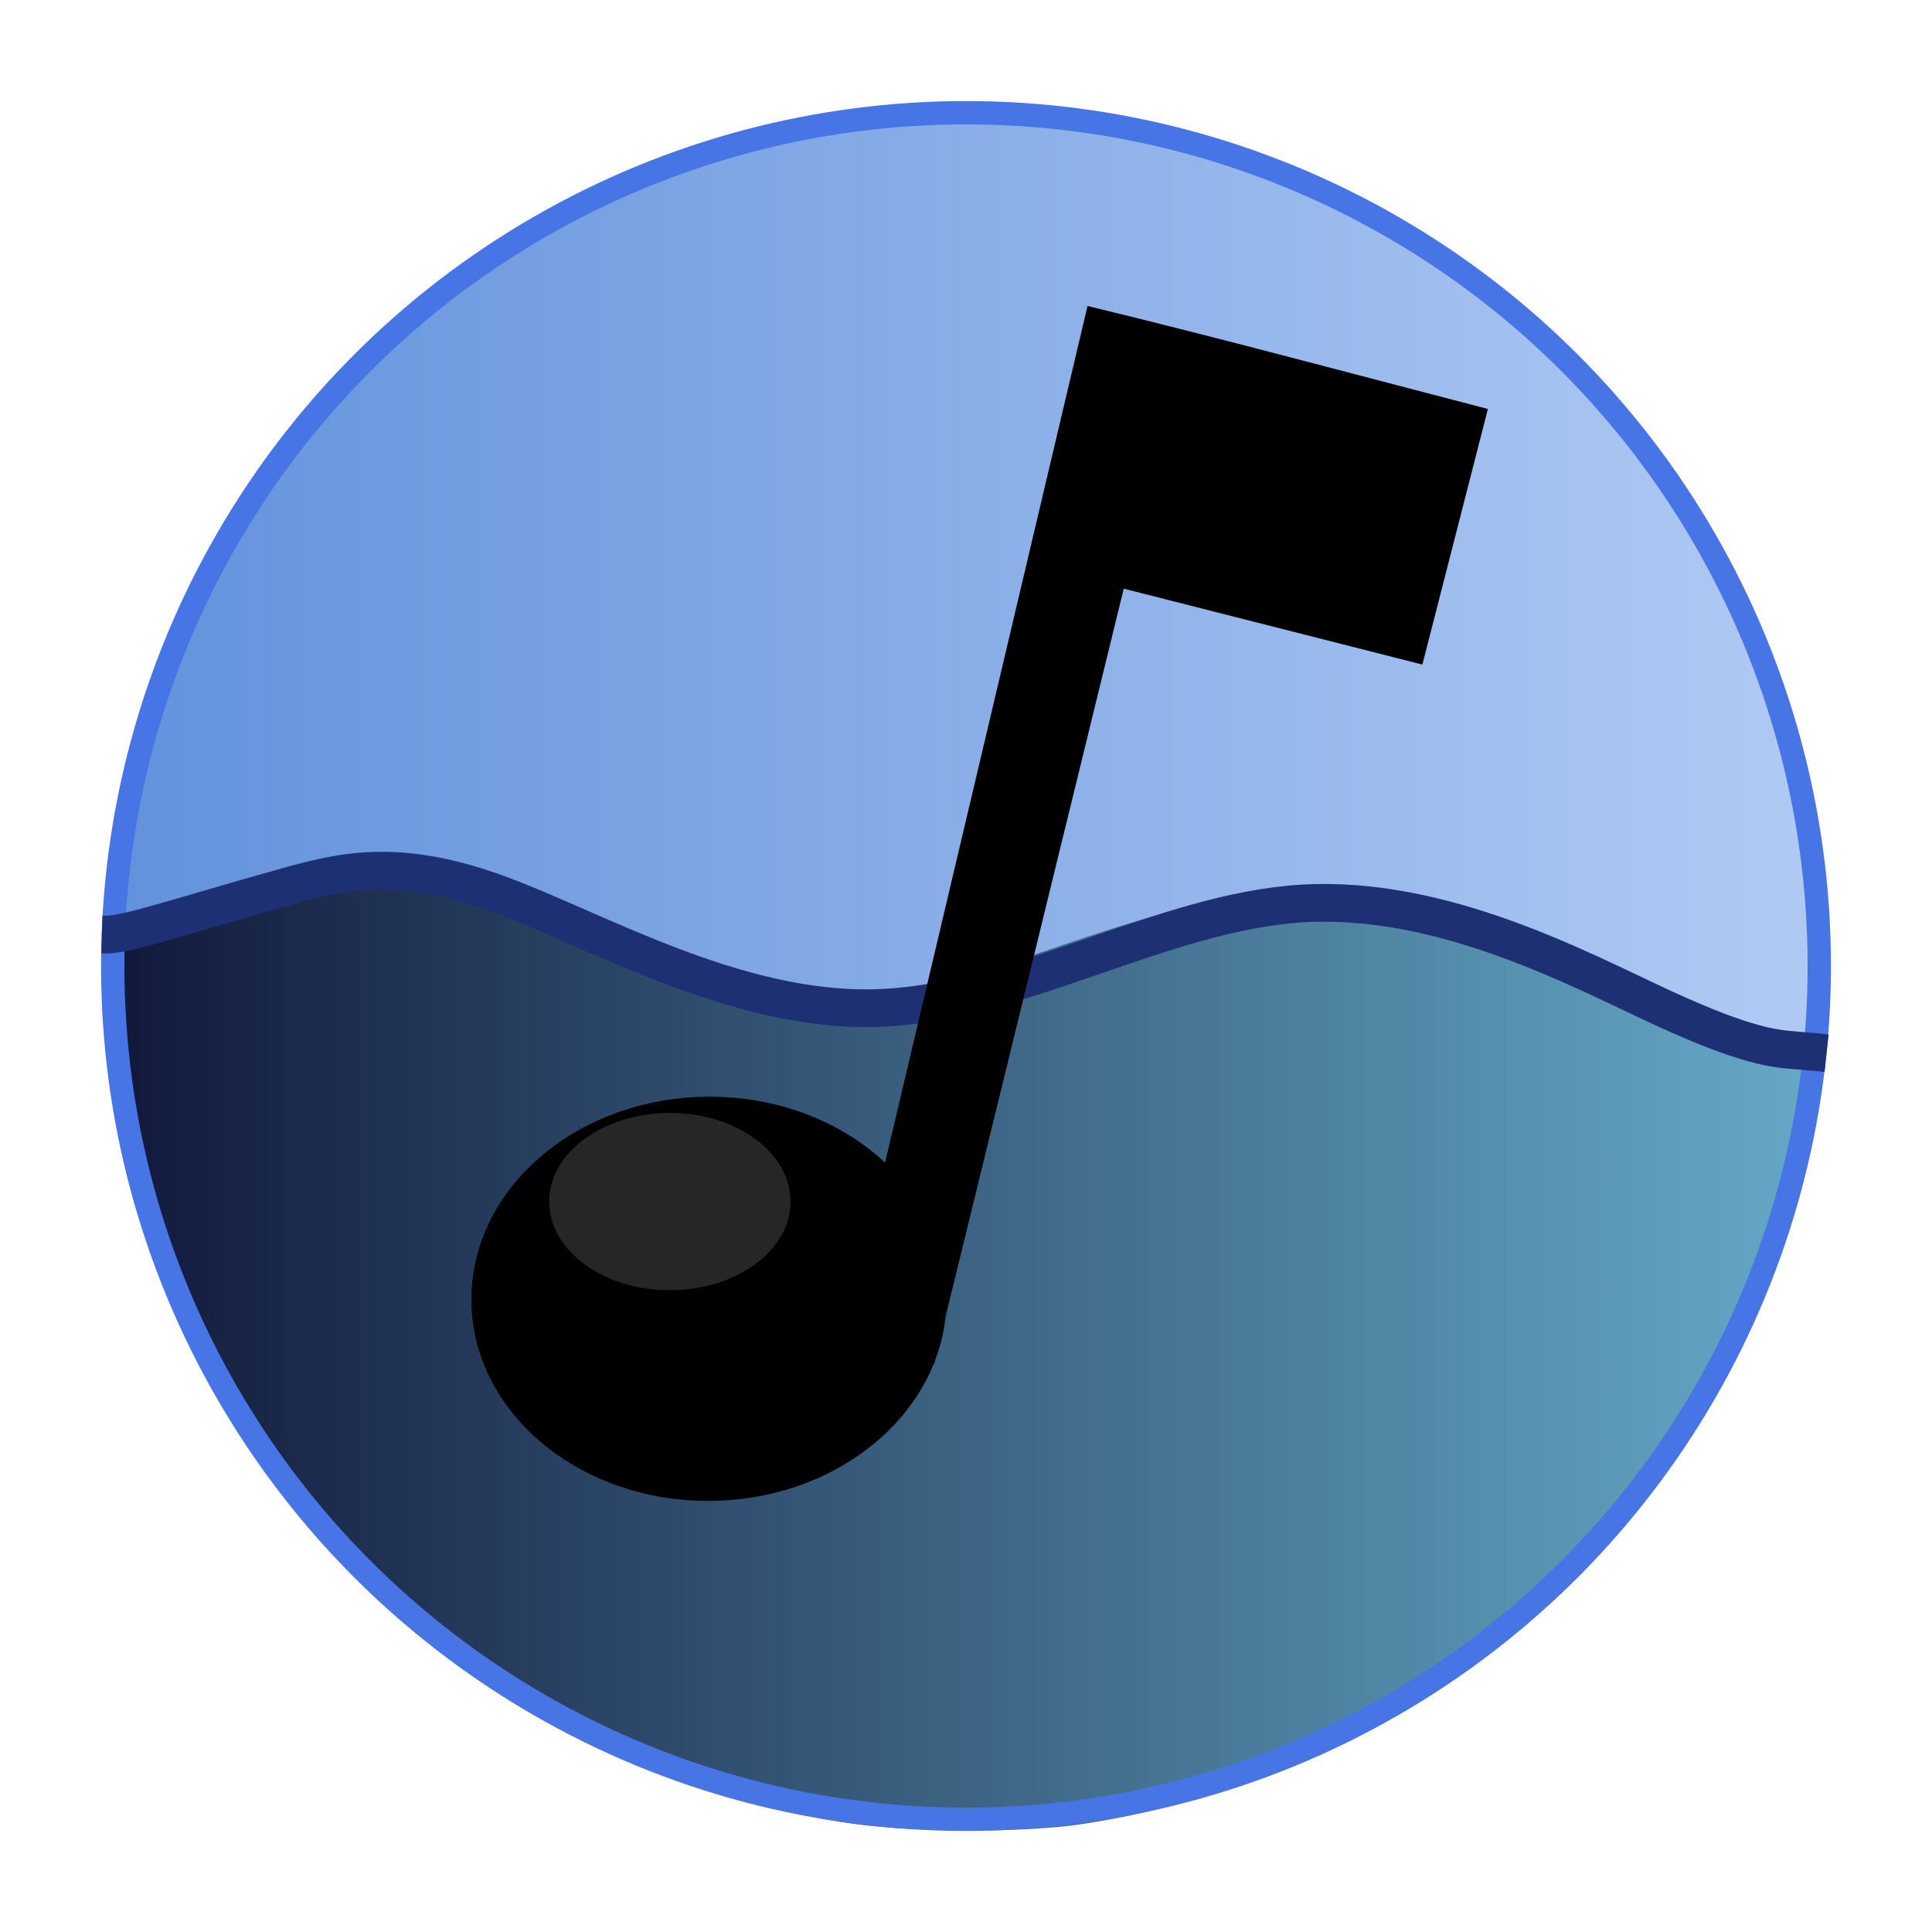 <?xml version="1.0" encoding="UTF-8" standalone="no"?>
<!-- Created with Inkscape (http://www.inkscape.org/) -->

<svg
   width="512"
   height="512"
   viewBox="0 0 512 512"
   version="1.1"
   id="svg1"
   xml:space="preserve"
   sodipodi:docname="buoy.svg"
   inkscape:export-filename="buoy.png"
   inkscape:export-xdpi="96"
   inkscape:export-ydpi="96"
   inkscape:version="1.3.2 (091e20ef0f, 2023-11-25)"
   xmlns:inkscape="http://www.inkscape.org/namespaces/inkscape"
   xmlns:sodipodi="http://sodipodi.sourceforge.net/DTD/sodipodi-0.dtd"
   xmlns:xlink="http://www.w3.org/1999/xlink"
   xmlns="http://www.w3.org/2000/svg"
   xmlns:svg="http://www.w3.org/2000/svg"><sodipodi:namedview
     id="namedview1"
     pagecolor="#505050"
     bordercolor="#eeeeee"
     borderopacity="1"
     inkscape:showpageshadow="0"
     inkscape:pageopacity="0"
     inkscape:pagecheckerboard="0"
     inkscape:deskcolor="#505050"
     inkscape:document-units="px"
     inkscape:zoom="0.33314015"
     inkscape:cx="69.040012"
     inkscape:cy="199.61569"
     inkscape:window-width="1366"
     inkscape:window-height="707"
     inkscape:window-x="0"
     inkscape:window-y="30"
     inkscape:window-maximized="1"
     inkscape:current-layer="layer1" /><defs
     id="defs1"><linearGradient
       id="linearGradient12"
       inkscape:collect="always"><stop
         style="stop-color:#6291dc;stop-opacity:1;"
         offset="0"
         id="stop12" /><stop
         style="stop-color:#b0caf3;stop-opacity:1;"
         offset="1"
         id="stop13" /></linearGradient><linearGradient
       id="linearGradient9"
       inkscape:collect="always"><stop
         style="stop-color:#11183a;stop-opacity:1;"
         offset="0"
         id="stop10" /><stop
         style="stop-color:#56a0c1;stop-opacity:0.906;"
         offset="1"
         id="stop11" /></linearGradient><inkscape:path-effect
       effect="bspline"
       id="path-effect2"
       is_visible="true"
       lpeversion="1.3"
       weight="33.333"
       steps="2"
       helper_size="0"
       apply_no_weight="true"
       apply_with_weight="true"
       only_selected="false"
       uniform="false" /><inkscape:path-effect
       effect="spiro"
       id="path-effect1"
       is_visible="true"
       lpeversion="1" /><linearGradient
       inkscape:collect="always"
       xlink:href="#linearGradient9"
       id="linearGradient11"
       x1="33.536"
       y1="357.37"
       x2="477.672"
       y2="357.37"
       gradientUnits="userSpaceOnUse"
       gradientTransform="matrix(1.028,0,0,1.114,-6.395,-47.638)" /><linearGradient
       inkscape:collect="always"
       xlink:href="#linearGradient12"
       id="linearGradient13"
       x1="27.62"
       y1="152.646"
       x2="482.51"
       y2="152.646"
       gradientUnits="userSpaceOnUse" /><filter
       id="mask-powermask-path-effect13_inverse"
       inkscape:label="filtermask-powermask-path-effect13"
       style="color-interpolation-filters:sRGB"
       height="100"
       width="100"
       x="-50"
       y="-50"><feColorMatrix
         id="mask-powermask-path-effect13_primitive1"
         values="1"
         type="saturate"
         result="fbSourceGraphic" /><feColorMatrix
         id="mask-powermask-path-effect13_primitive2"
         values="-1 0 0 0 1 0 -1 0 0 1 0 0 -1 0 1 0 0 0 1 0 "
         in="fbSourceGraphic" /></filter></defs><g
     inkscape:label="Ebene 1"
     inkscape:groupmode="layer"
     id="layer1"><path
       style="fill:url(#linearGradient11);fill-opacity:1;stroke:none;stroke-width:10.682;stroke-dasharray:none;stroke-opacity:1"
       d="M 223.364,482.902 C 196.824,478.483 177.412,471.772 153.616,458.788 91.681,424.993 46.24,360.433 32.644,286.918 29.74,271.215 27.651,248.683 28.142,238.358 l 0.337,-7.092 8.206,-3.291 c 20.474,-8.211 43.178,-12.753 58.048,-11.613 16.417,1.259 29.241,5.353 58.883,18.802 34.834,15.804 47.8,19.377 66.158,18.229 13.694,-0.856 26.003,-4.145 52.311,-13.978 39.525,-14.773 50.318,-17.301 70.261,-16.46 15.92,0.672 30.153,4.293 54.163,13.781 43.91,17.351 60.167,22.234 77.945,23.408 l 10.061,0.665 -0.656,6.224 c -3.704,35.151 -17.733,76.695 -35.906,106.33 -37.511,61.169 -94.42,99.997 -161.288,110.046 -16.171,2.43 -47.152,2.182 -63.302,-0.507 z"
       id="path4" /><path
       style="fill:url(#linearGradient13);fill-opacity:1;stroke:none;stroke-width:10.353;stroke-dasharray:none;stroke-opacity:1"
       d="m 459.524,273.096 c -12.058,-2.218 -23.789,-5.893 -50.033,-15.672 -42.408,-15.802 -51.113,-17.921 -73.582,-17.909 -20.902,0.011 -25.579,1.049 -63.851,14.172 -38.683,13.263 -42.964,14.278 -59.764,14.17 -15.047,-0.097 -22.154,-1.853 -42.833,-10.58 -44.369,-18.726 -52.996,-21.597 -71.405,-23.755 -16.616,-1.948 -43.216,2.355 -63.705,10.306 l -6.731,2.612 0.704,-7.68 C 30.283,217.392 38.581,186.872 48.071,166.13 82.132,91.688 149.117,41.614 228.102,31.549 c 12.283,-1.565 43.553,-1.33 56.216,0.423 75.854,10.502 140.63,58.545 174.734,129.597 15.013,31.278 23.459,68.314 23.459,102.87 v 10.349 l -7.407,-0.095 c -4.074,-0.052 -11.085,-0.771 -15.58,-1.598 z"
       id="path11" /><circle
       style="fill:none;stroke:#4875e6;stroke-width:6.183;stroke-dasharray:none;stroke-opacity:1"
       id="path3"
       r="226.127"
       cy="256"
       cx="256"
       mask="none" /><path
       style="fill:none;stroke:#1e3074;stroke-width:10;stroke-dasharray:none;stroke-opacity:1"
       d="m 465.409,115.917 c -1.934,-0.209 -3.869,-0.418 -8.682,-0.804 -4.813,-0.386 -12.506,-0.948 -34.582,-11.14 C 400.068,93.782 363.61,73.963 326.355,76.249 289.101,78.535 251.055,102.926 213.388,103.961 175.721,104.996 138.437,82.675 112.433,73.364 86.428,64.053 71.705,67.753 57.159,71.8 42.613,75.847 28.244,80.242 20.138,82.413 12.032,84.584 10.188,84.531 8.345,84.478"
       id="path13"
       transform="translate(18.656,163.196)"
       mask="none"
       inkscape:original-d="m 465.40854,115.91663 c -1.9344,-0.20911 -3.86878,-0.41822 -5.80317,-0.62733 -7.69258,-0.56253 -15.38504,-1.12506 -23.07774,-1.6876 C 400.06772,93.781774 363.60963,73.962837 327.14952,54.142808 289.10126,78.534992 251.05529,102.9257 213.00702,127.31789 175.7211,104.99591 138.4371,82.675081 101.15152,60.353303 86.428318,64.05304 71.70534,67.752721 56.982417,71.452389 42.613282,75.847046 28.2442,80.241686 13.875011,84.636359 12.031628,84.583672 10.188269,84.530984 8.3448832,84.478297"
       inkscape:path-effect="#path-effect2"
       sodipodi:nodetypes="ccccccccc" /><g
       id="g1"
       transform="matrix(0.623,0,0,0.623,100.261,78.781)">
	<path
   class="st0"
   d="m 301.673,3.701 -10.163,43.007 -19.593,82.905 -56.362,238.489 c -18.7,-17.495 -45.789,-28.356 -75.824,-28.035 -55.816,0.595 -100.654,39.565 -100.148,87.041 0.506,47.476 46.165,85.481 101.982,84.886 44.004,-0.469 81.178,-24.792 94.696,-58.328 l 0.273,0.064 0.464,-1.965 c 2.174,-5.834 3.64,-11.93 4.306,-18.219 L 317.089,123.948 444.123,156.24 471.986,47.507 C 415.019,32.75 357.857,17.291 301.673,3.701 Z"
   id="path1"
   sodipodi:nodetypes="cccccsscccccccc" />
</g><ellipse
       style="fill:#262626;fill-opacity:1;stroke-width:13.55"
       id="path2"
       cx="177.523"
       cy="318.427"
       rx="31.972"
       ry="23.489" /></g><style
     type="text/css"
     id="style1">
	.st0{fill:#000000;}
</style><style
     type="text/css"
     id="style1-3">
	.st0{fill:#000000;}
</style></svg>
